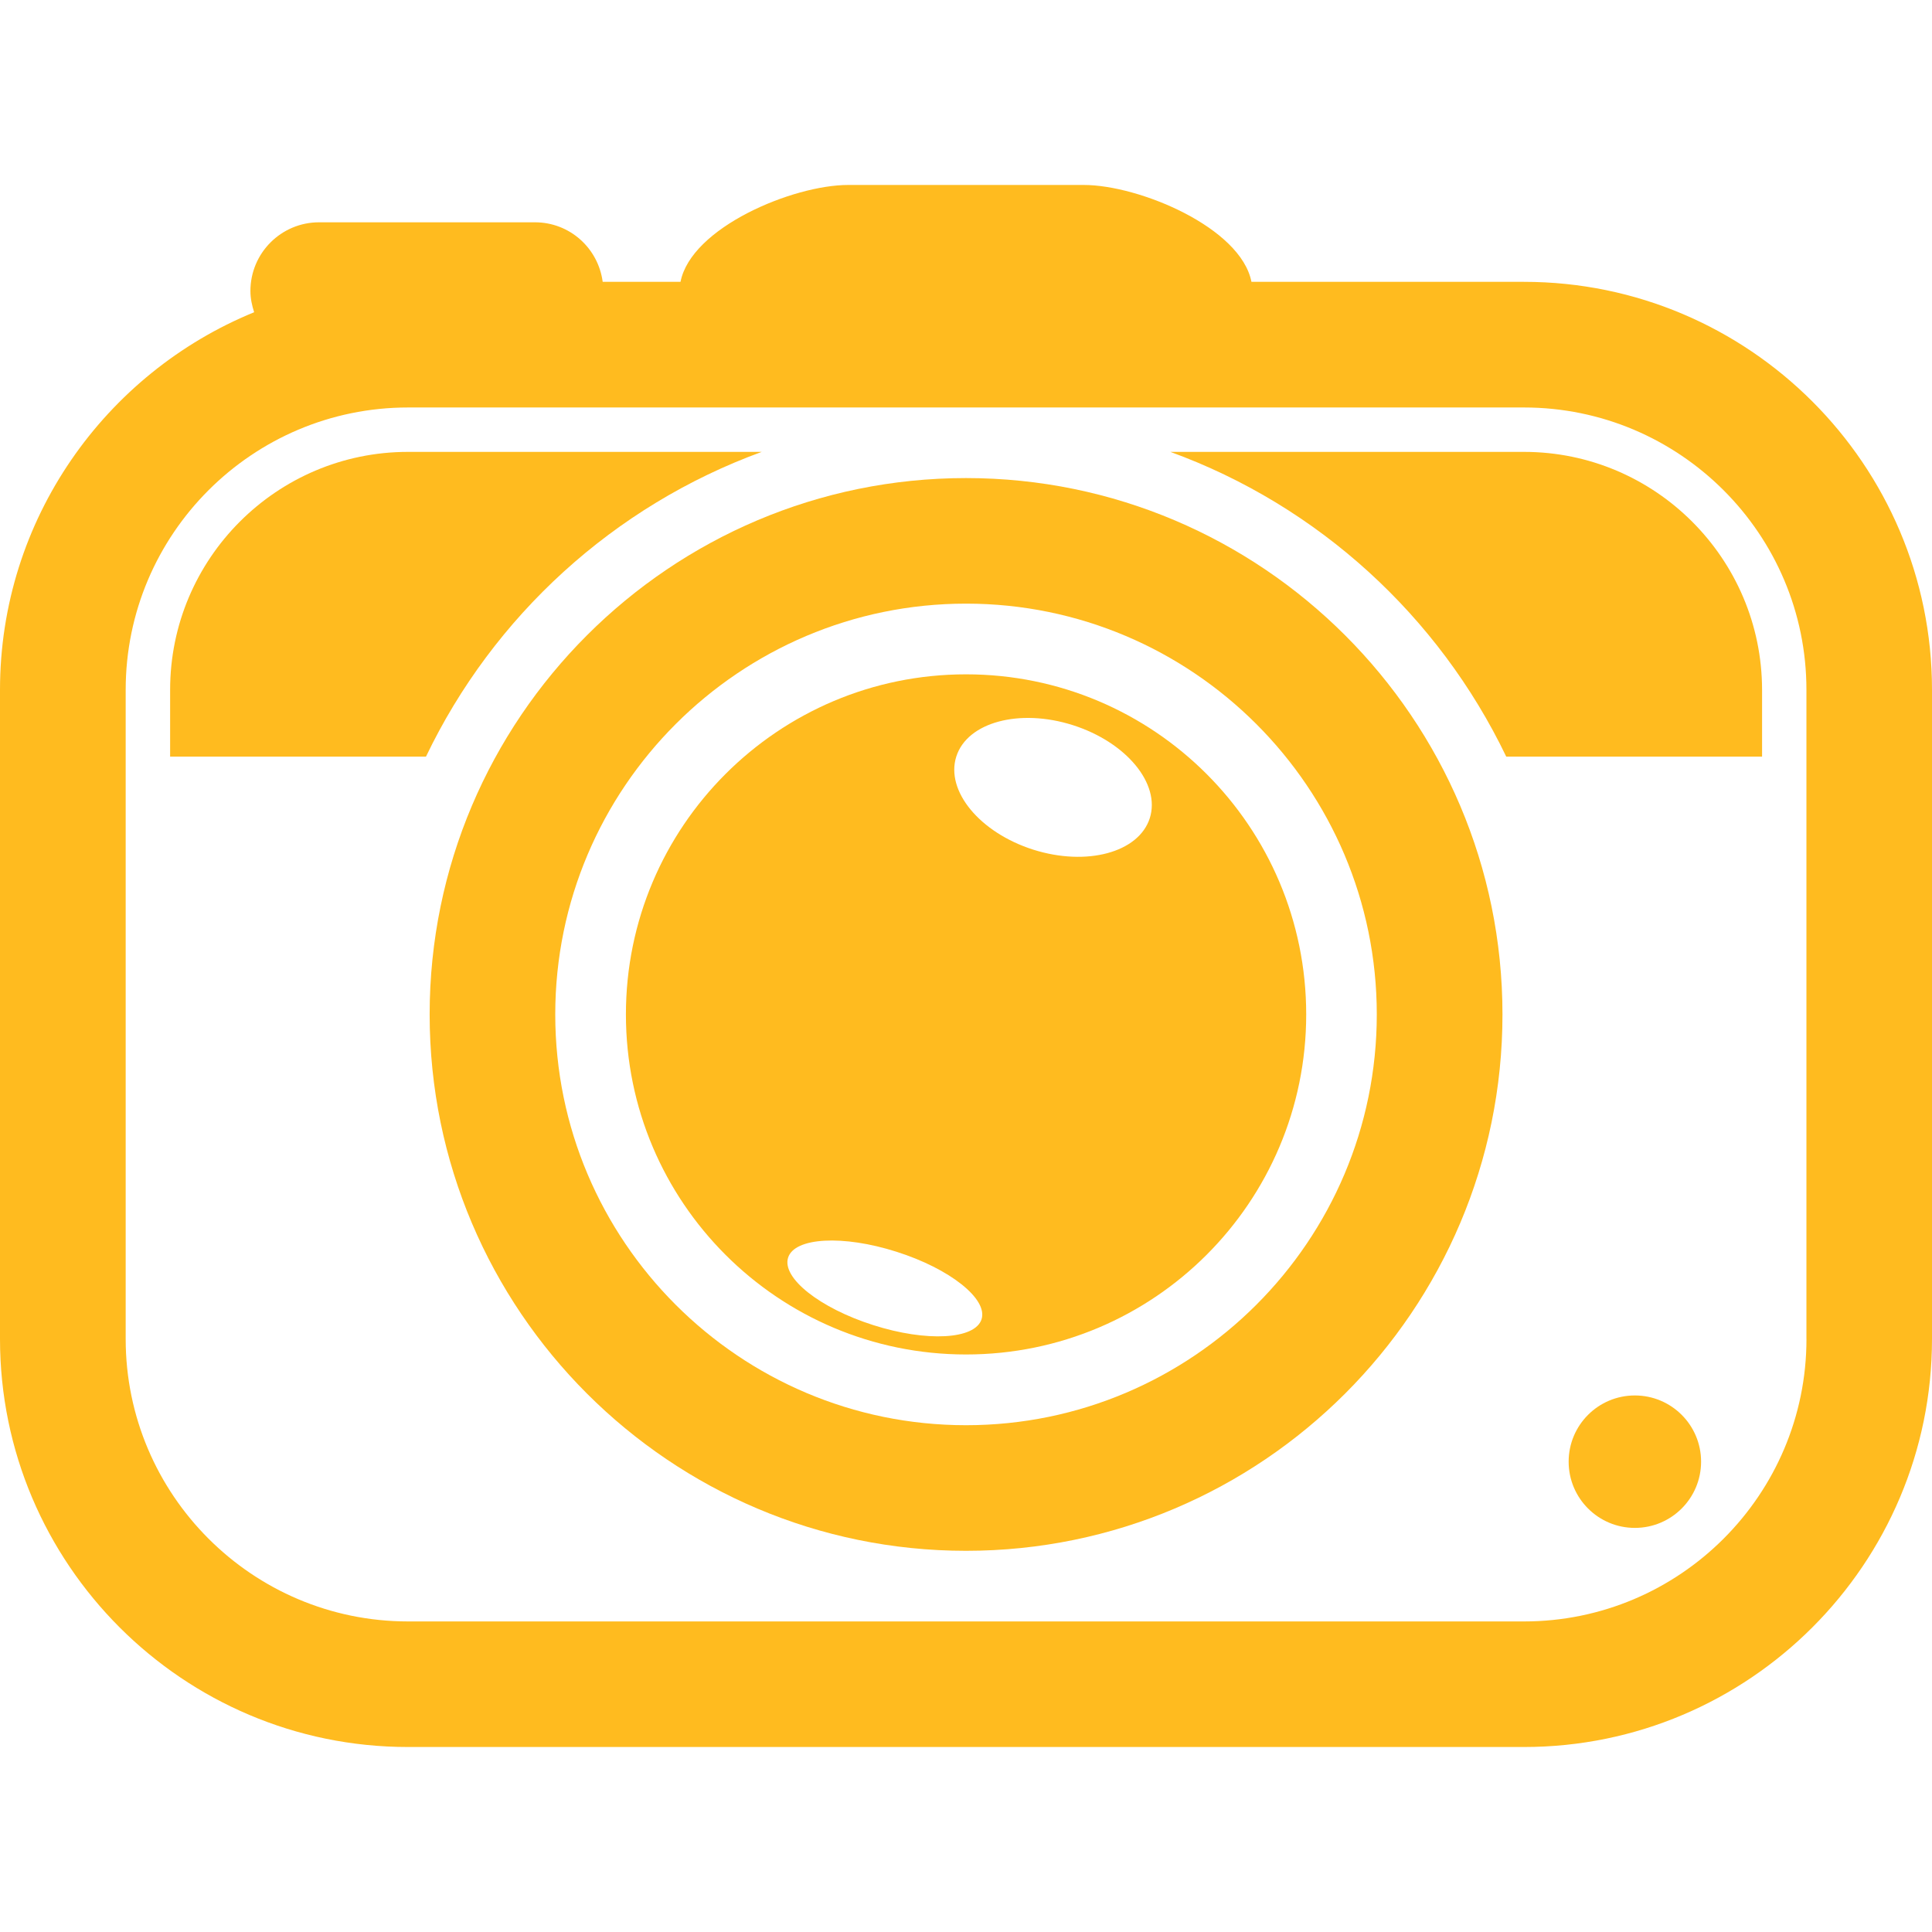 <?xml version="1.0" encoding="iso-8859-1"?>
<!DOCTYPE svg PUBLIC "-//W3C//DTD SVG 1.1//EN" "http://www.w3.org/Graphics/SVG/1.1/DTD/svg11.dtd">
<svg xmlns="http://www.w3.org/2000/svg" xmlns:xlink="http://www.w3.org/1999/xlink" x="0px" y="0px"
	 width="50.912px" height="50.912px" viewBox="0 0 50.912 50.912" style="enable-background:new 0 0 50.912 50.912;"
	 xml:space="preserve"  fill="rgb(255, 187, 31)">
<g>
	<g>
		<path d="M20.073,11.908h-9.322c-3.457,0-6.268,2.812-6.268,6.27v1.761h6.742C13.002,16.231,16.178,13.329,20.073,11.908z"/>
		<path d="M40.161,11.908h-9.319c3.896,1.419,7.069,4.323,8.85,8.03h6.742v-1.76C46.43,14.722,43.617,11.908,40.161,11.908z"/>
		<circle cx="43.082" cy="38.518" r="1.745"/>
		<path d="M40.161,7.427h-7.183c-0.279-1.431-2.959-2.553-4.42-2.553h-6.205c-1.461,0-4.141,1.122-4.42,2.553h-2.051
			c-0.117-0.886-0.867-1.569-1.785-1.569H8.41c-1,0-1.811,0.81-1.811,1.81c0,0.196,0.041,0.382,0.098,0.56
			C2.773,9.833,0,13.686,0,18.179v17.105c0,5.931,4.822,10.753,10.75,10.753h29.41c5.929,0,10.752-4.822,10.752-10.753V18.178
			C50.912,12.25,46.088,7.427,40.161,7.427z M47.604,35.285c0,4.104-3.338,7.443-7.442,7.443H10.753
			c-4.104,0-7.441-3.339-7.441-7.443V18.179c0-4.104,3.338-7.441,7.441-7.441H40.16c4.105,0,7.443,3.338,7.443,7.441V35.285
			L47.604,35.285z"/>
		<path d="M25.457,17.77c-4.948,0-8.963,4.013-8.963,8.962c0,4.948,4.015,8.961,8.963,8.961c4.949,0,8.964-4.012,8.964-8.961
			C34.42,21.781,30.406,17.77,25.457,17.77z M25.866,34.765c-0.17,0.534-1.451,0.604-2.858,0.153
			c-1.406-0.448-2.41-1.243-2.24-1.777c0.17-0.534,1.449-0.604,2.856-0.155C25.032,33.433,26.036,34.23,25.866,34.765z
			 M30.299,21.561c-0.291,0.906-1.666,1.275-3.074,0.828c-1.406-0.449-2.313-1.546-2.025-2.452c0.289-0.906,1.664-1.276,3.072-0.828
			C29.68,19.558,30.588,20.654,30.299,21.561z"/>
		<path d="M25.457,12.598c-7.795,0-14.135,6.34-14.135,14.134c0,7.795,6.34,14.135,14.135,14.135c7.793,0,14.136-6.34,14.136-14.135
			C39.593,18.938,33.25,12.598,25.457,12.598z M25.457,37.557c-5.971,0-10.825-4.856-10.825-10.825s4.854-10.825,10.825-10.825
			c5.97,0,10.824,4.856,10.824,10.825S31.426,37.557,25.457,37.557z"/>
	</g>
</g>
<g>
</g>
<g>
</g>
<g>
</g>
<g>
</g>
<g>
</g>
<g>
</g>
<g>
</g>
<g>
</g>
<g>
</g>
<g>
</g>
<g>
</g>
<g>
</g>
<g>
</g>
<g>
</g>
<g>
</g>
</svg>
